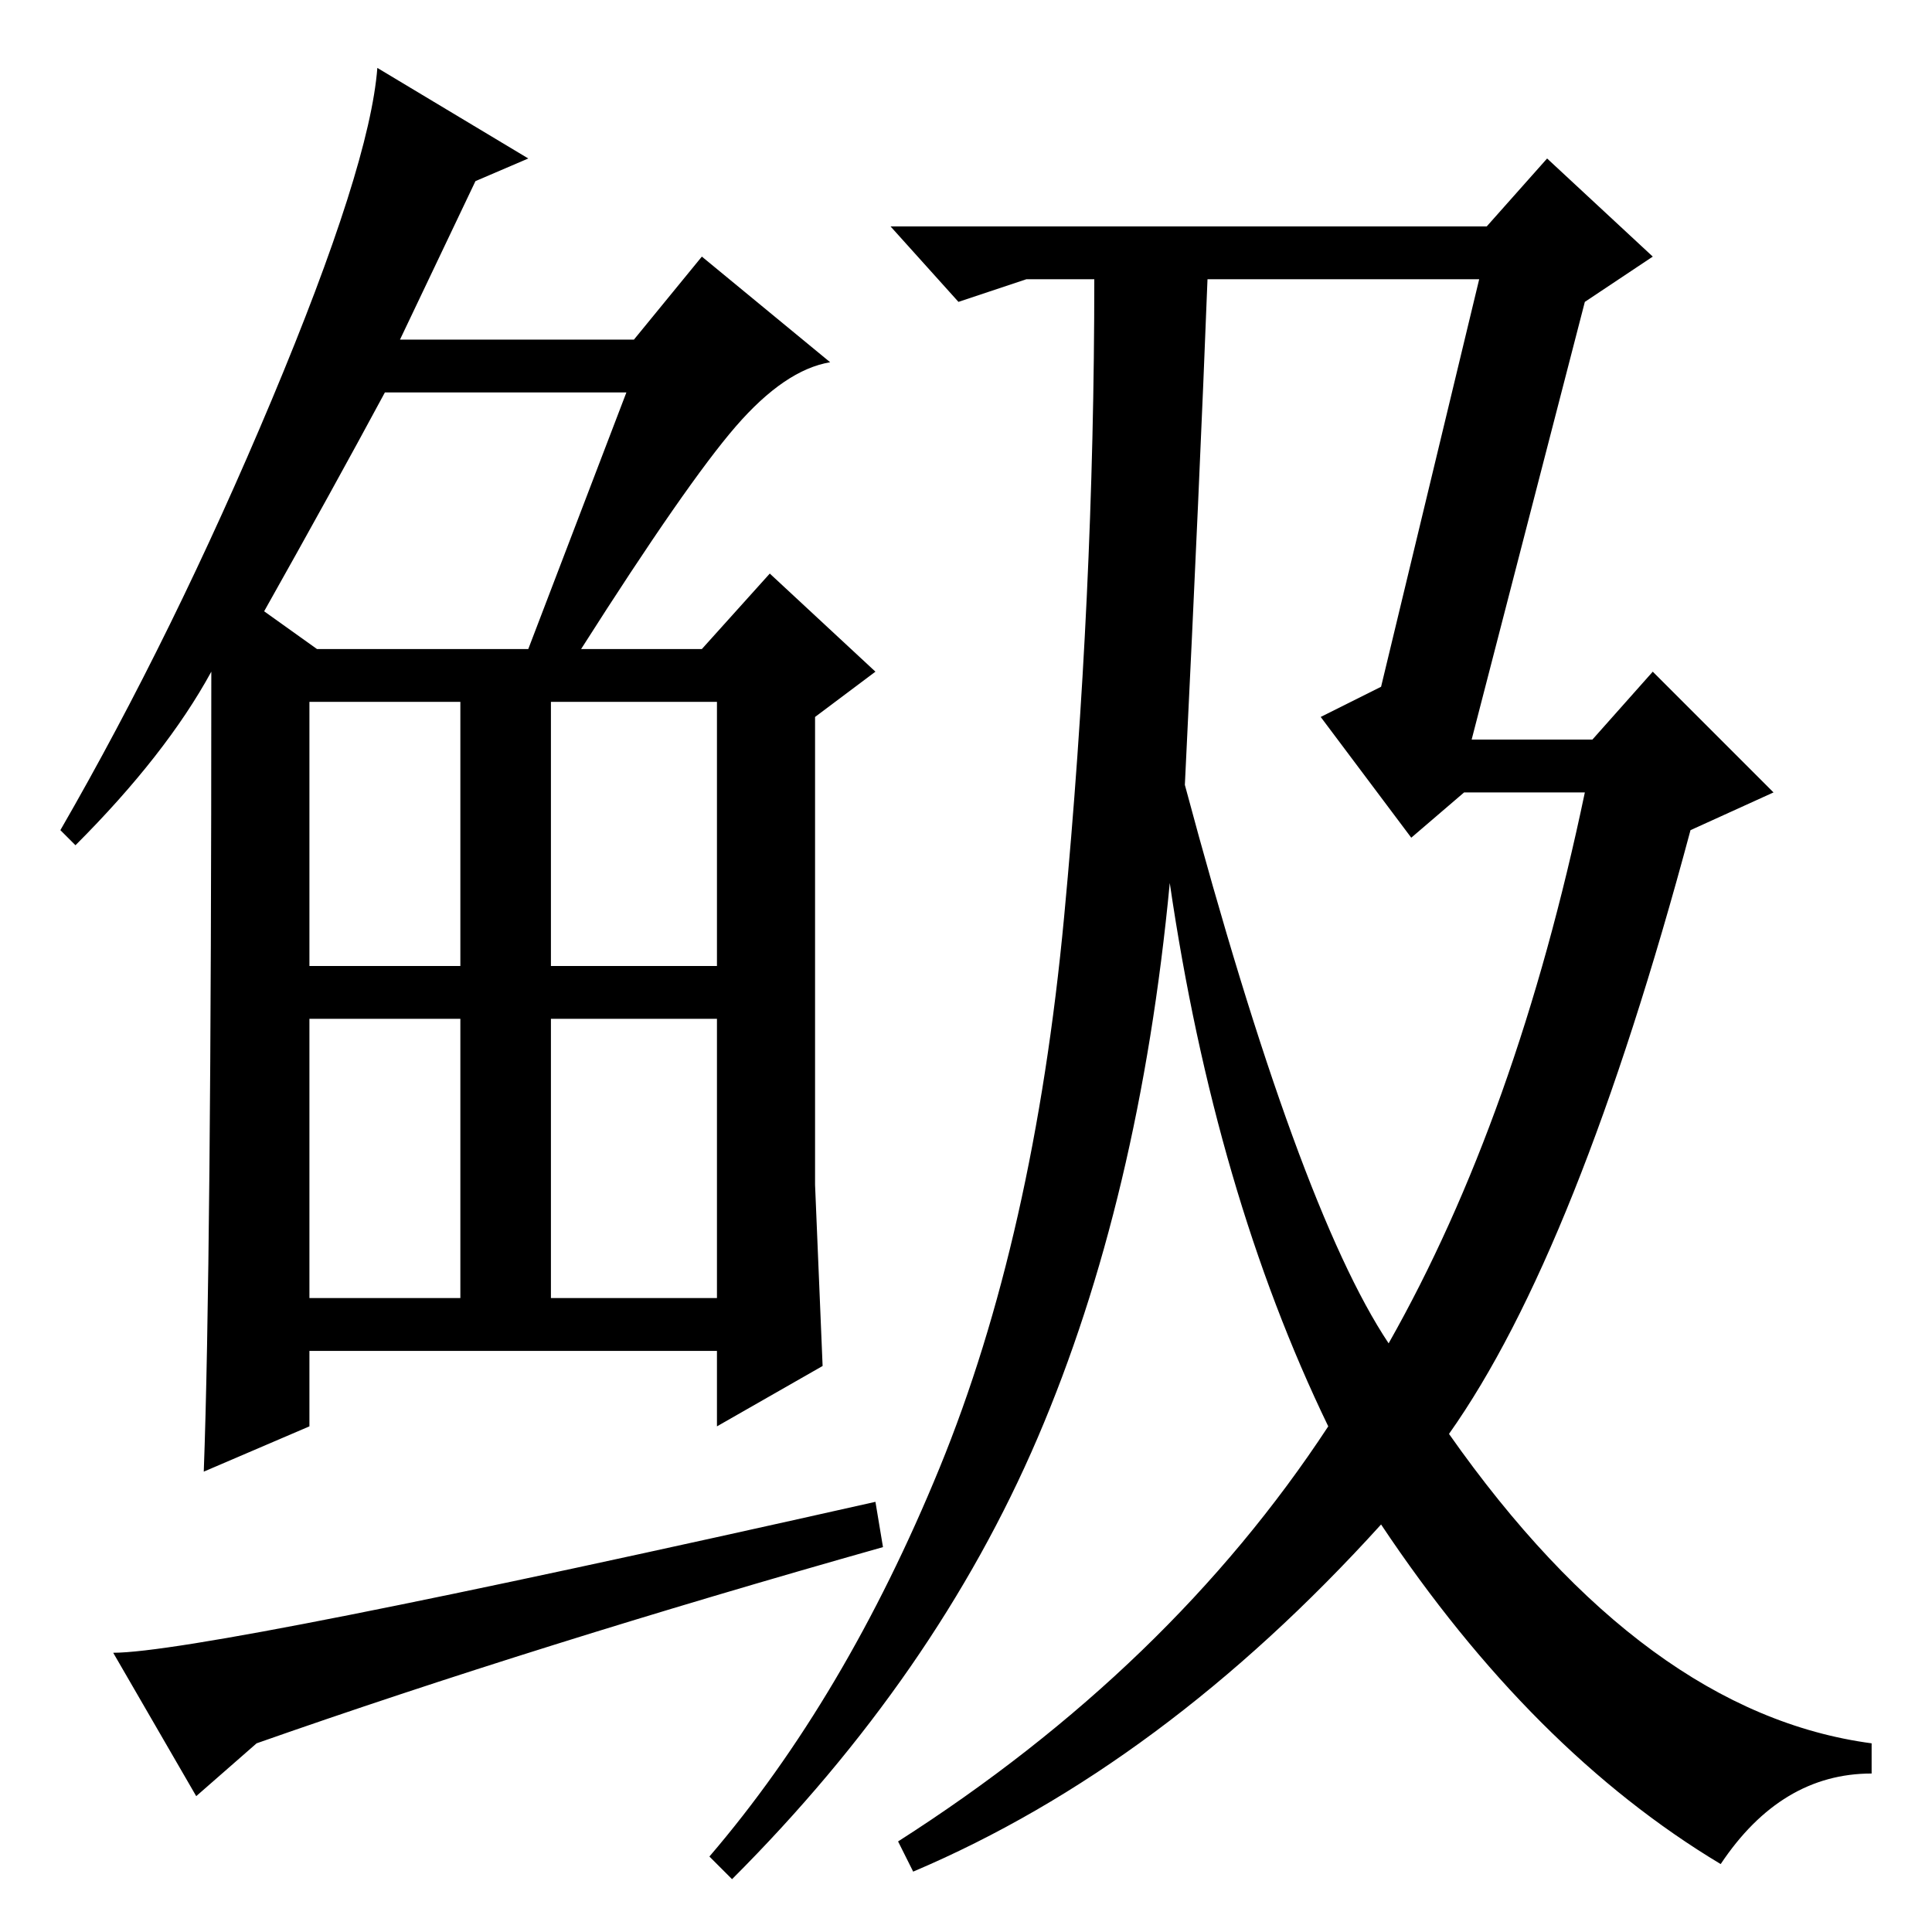 <?xml version="1.0" standalone="no"?>
<!DOCTYPE svg PUBLIC "-//W3C//DTD SVG 1.1//EN" "http://www.w3.org/Graphics/SVG/1.1/DTD/svg11.dtd" >
<svg xmlns="http://www.w3.org/2000/svg" xmlns:xlink="http://www.w3.org/1999/xlink" version="1.1" viewBox="0 -36 256 256">
  <g transform="matrix(1 0 0 -1 0 220)">
   <path fill="currentColor"
d="M26 18l-11 19q12 0 101 20l1 -6q-46 -13 -83 -26zM97.5 199.5q-6.5 -7.5 -20.5 -29.5h16l9 10l14 -13l-8 -6v-62l1 -24l-14 -8v10h-54v-10l-14 -6q1 27 1 106q-6 -11 -18 -23l-2 2q15 26 28 57t14 44l20 -12l-7 -3l-10 -21h31l9 11l17 -14q-6 -1 -12.5 -8.5zM35 175l7 -5
h28l13 34h-32q-7 -13 -16 -29zM41 128h20v35h-20v-35zM73 128h22v35h-22v-35zM41 84h20v37h-20v-37zM73 84h22v37h-22v-37zM195 158h16l8 9l16 -16l-11 -5q-15 -56 -32 -80q26 -37 56 -41v-4q-12 0 -20 -12q-25 15 -45 45q-29 -32 -62 -46l-2 4q36 23 57 55q-15 31 -21 72
q-4 -42 -17.5 -73.5t-40.5 -58.5l-3 3q18 21 30.5 51.5t16.5 73t4 84.5h-9l-9 -3l-9 10h79l8 9l14 -13l-9 -6zM184 78q17 30 26 73h-16l-7 -6l-12 16l8 4l13 54h-36q-1 -26 -3 -67q15 -56 27 -74z" />
  </g>

</svg>
